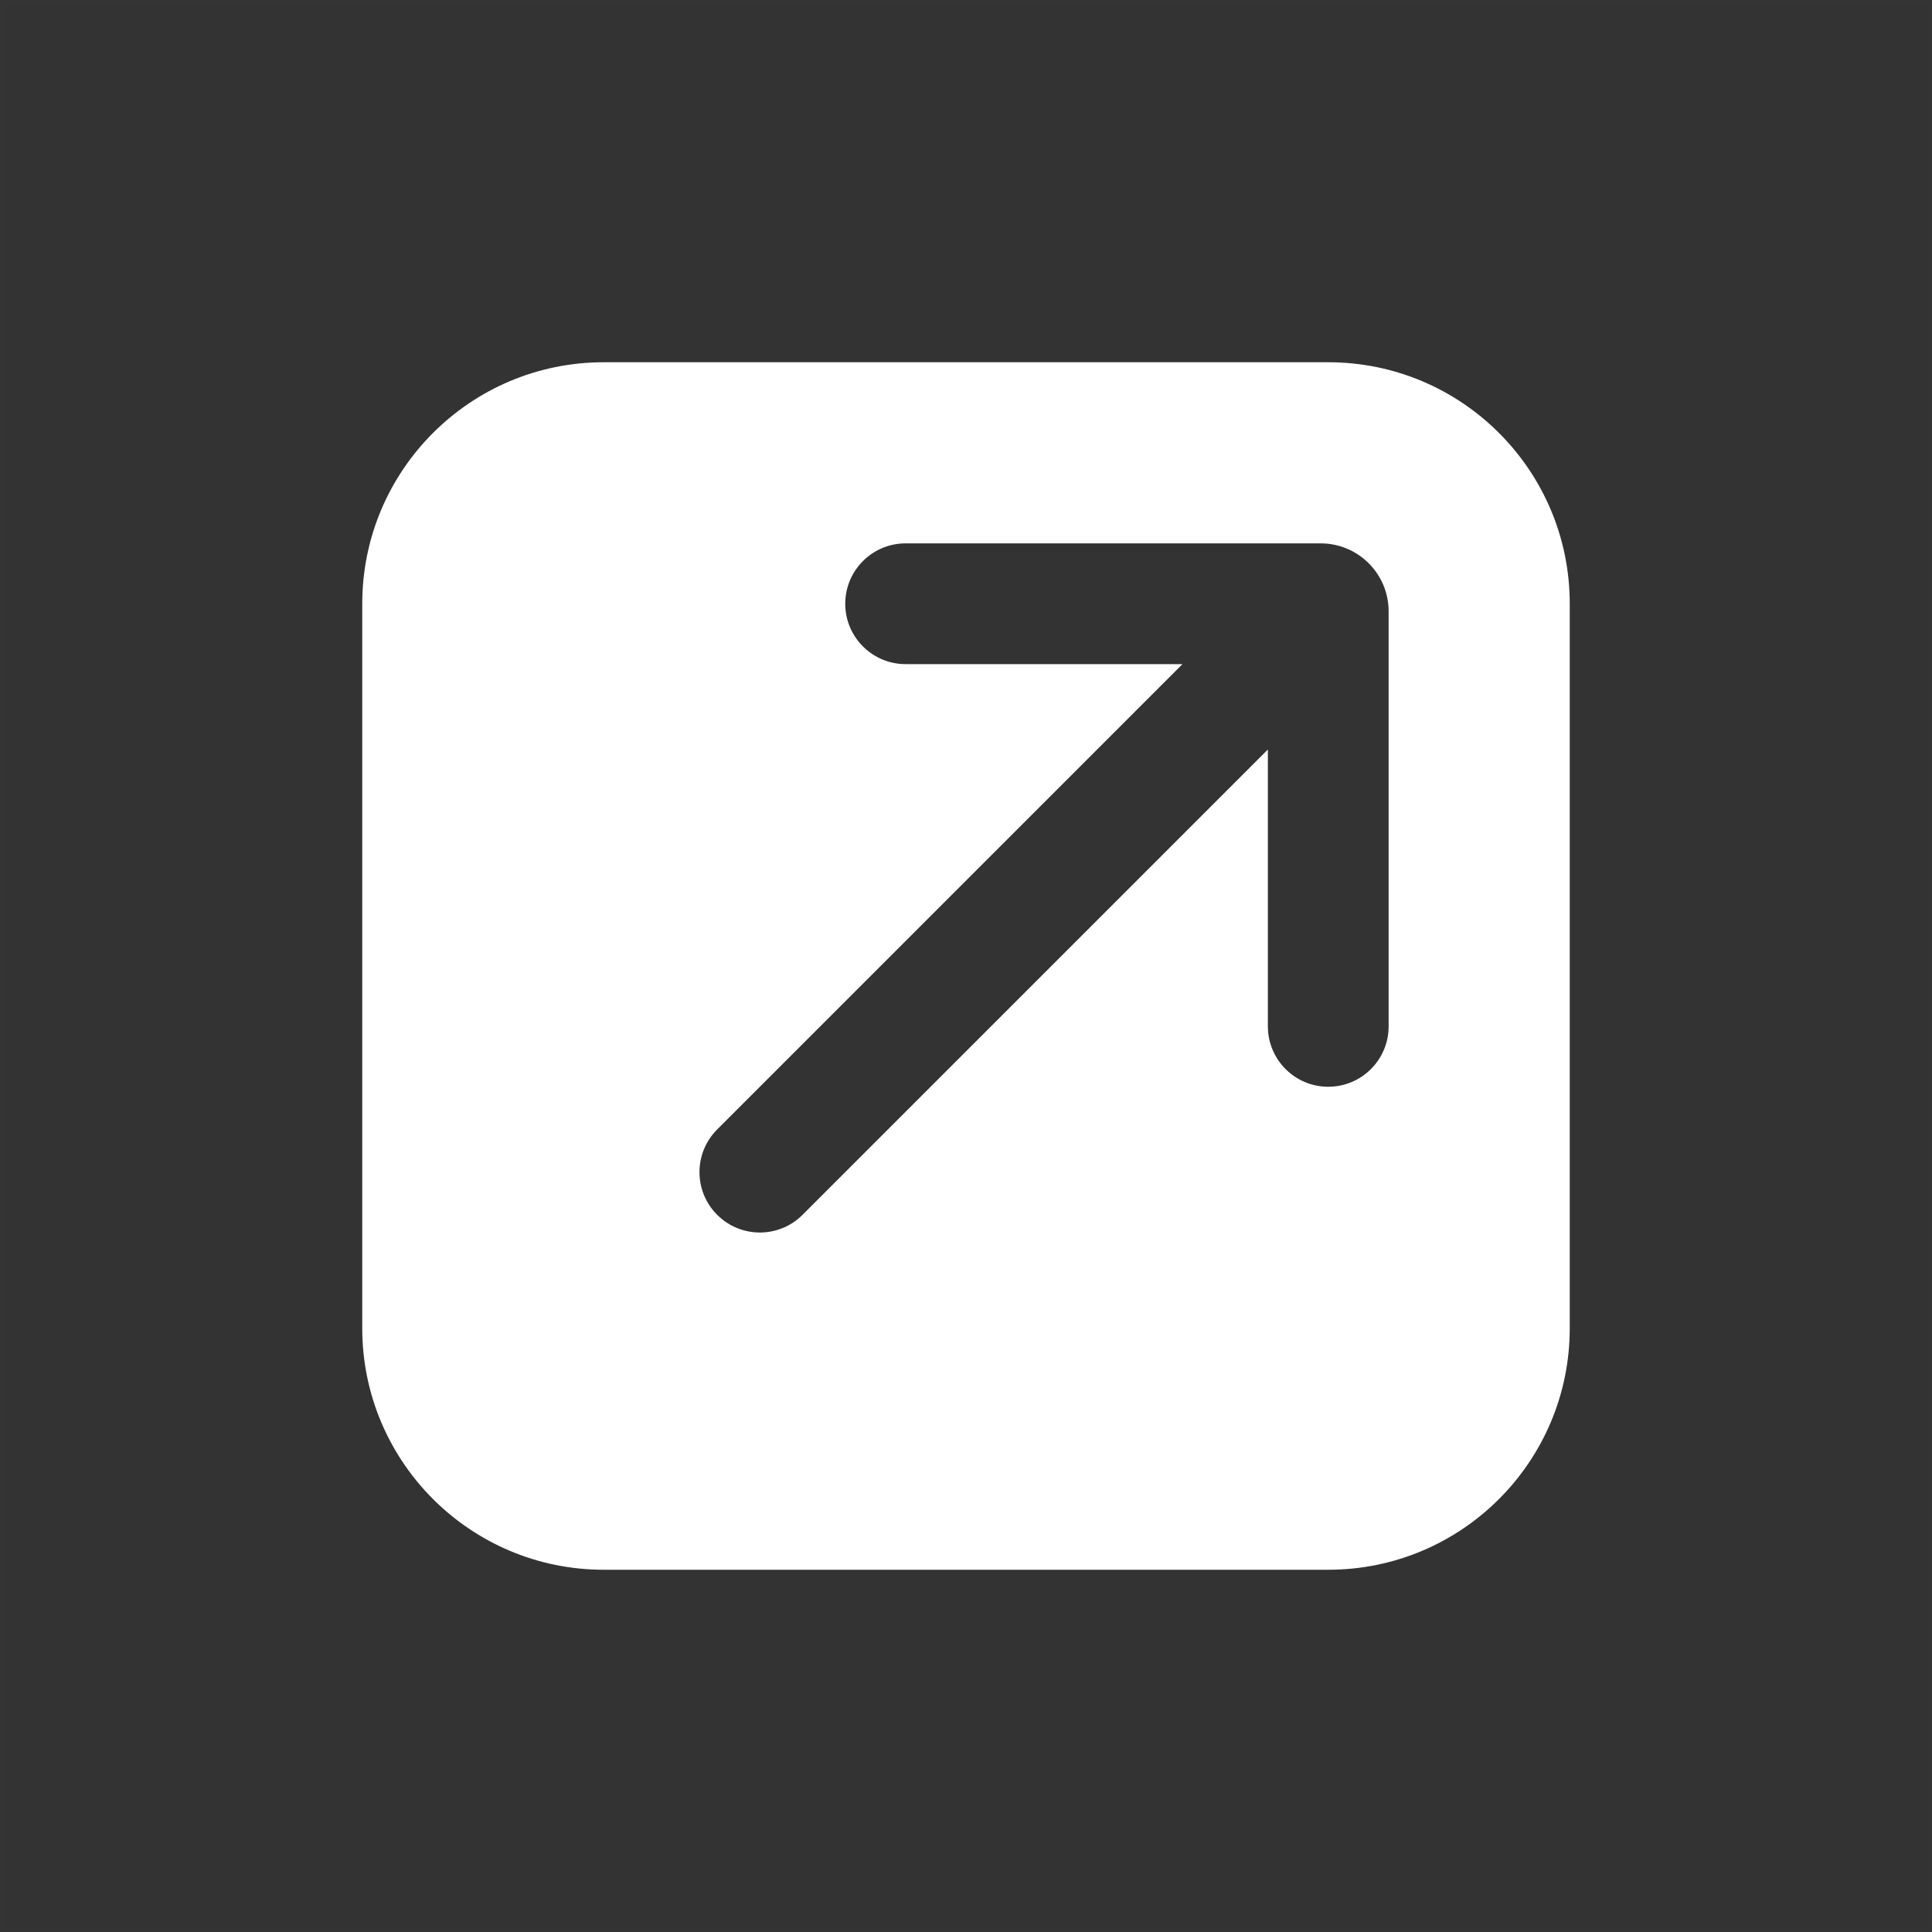 <?xml version="1.0" encoding="UTF-8"?>
<svg width="48px" height="48px" viewBox="0 0 48 48" version="1.1" xmlns="http://www.w3.org/2000/svg" xmlns:xlink="http://www.w3.org/1999/xlink">
    <rect x="0" y="0" width="48" height="48" fill="#333333" stroke="none"/>
    <title>square-arrow-dark-fill</title>
    <g id="square-arrow-dark-fill" stroke="none" stroke-width="1" fill="none" fill-rule="evenodd">
        <rect id="frame" stroke-opacity="0.01" stroke="#979797" stroke-width="0.1" x="0.05" y="0.05" width="47.9" height="47.9"></rect>
        <g id="fill" transform="translate(9, 9)" fill="#FFFFFF">
            <path d="M24,0 C27.314,-6.08718376e-16 30,2.686 30,6 L30,24 C30,27.314 27.314,30 24,30 L6,30 C2.686,30 4.05812251e-16,27.314 0,24 L0,6 C-4.05812251e-16,2.686 2.686,6.08718376e-16 6,0 L24,0 Z M23.812,4.5 L13.5,4.5 C12.672,4.5 12,5.172 12,6 C12,6.828 12.672,7.5 13.5,7.5 L20.378,7.5 L8.818,19.061 C8.232,19.646 8.232,20.596 8.818,21.182 C9.404,21.768 10.354,21.768 10.939,21.182 L22.5,9.621 L22.5,16.5 C22.5,17.328 23.172,18 24,18 C24.828,18 25.5,17.328 25.5,16.5 L25.5,6.188 C25.5,5.256 24.744,4.5 23.812,4.5 Z" id="Combined-Shape"></path>
        </g>
    </g>
</svg>